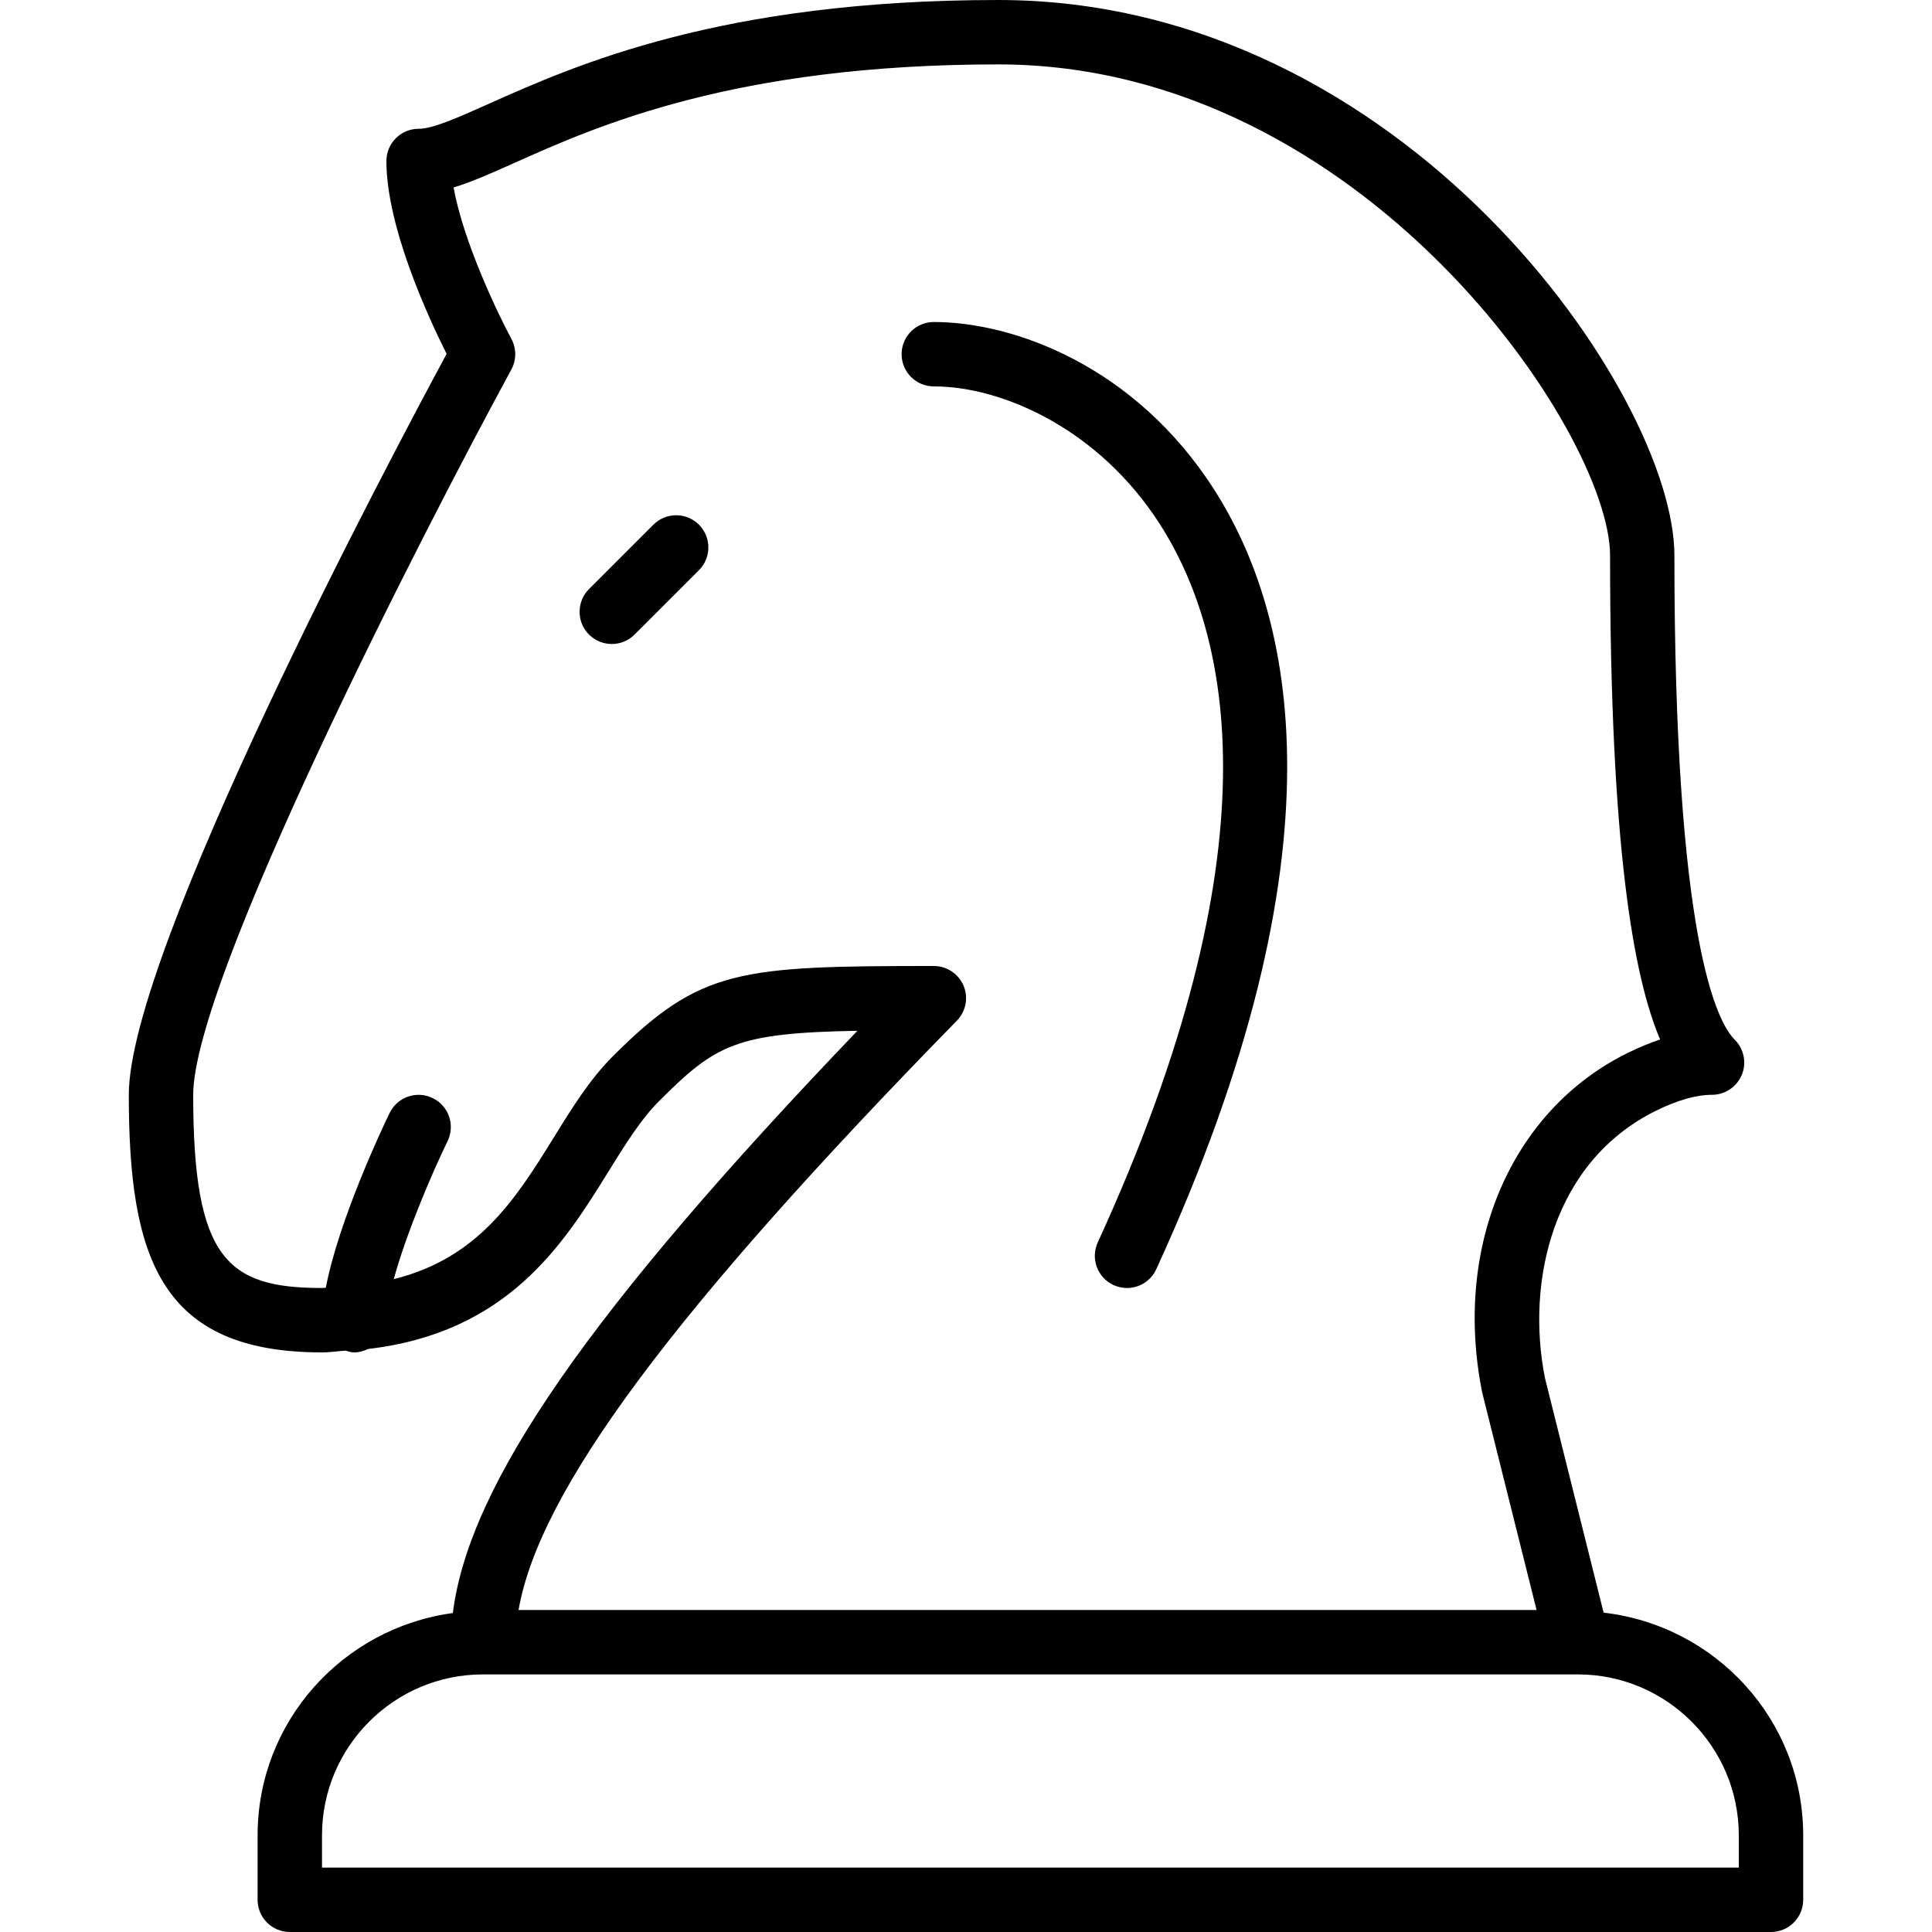 <?xml version="1.0" encoding="iso-8859-1"?>
<!-- Generator: Adobe Illustrator 19.2.1, SVG Export Plug-In . SVG Version: 6.00 Build 0)  -->
<svg version="1.1" id="Layer_1" xmlns="http://www.w3.org/2000/svg" xmlns:xlink="http://www.w3.org/1999/xlink" x="0px" y="0px"
	 viewBox="0 0 30 30" style="enable-background:new 0 0 30 30;" xml:space="preserve">
<g>
	<g>
		<path d="M10.146,8.147l-1,1c-0.195,0.195-0.195,0.512,0,0.707C9.244,9.951,9.372,10,9.5,10s0.256-0.049,0.353-0.146l1-1
			c0.195-0.195,0.195-0.512,0-0.707S10.341,7.952,10.146,8.147z M24.901,25.041l-0.91-3.639c-0.3-1.5,0.118-3.367,1.73-4.158
			c0.33-0.162,0.62-0.244,0.863-0.244c0.202,0,0.384-0.122,0.462-0.309s0.035-0.402-0.108-0.545C26.655,15.865,26,14.567,26,8.625
			C26,6.137,21.815,0,15.5,0c-4.303,0-6.562,1.01-7.913,1.613C7.104,1.829,6.721,2,6.5,2C6.224,2,6,2.224,6,2.5
			c0,1.019,0.647,2.421,0.935,2.995C6.039,7.155,2,14.771,2,17c0,2.533,0.491,4,3,4c0.132,0,0.242-0.02,0.366-0.027
			C5.41,20.985,5.453,21,5.5,21c0.078,0,0.149-0.021,0.214-0.053c2.164-0.252,3.029-1.616,3.727-2.744
			c0.261-0.421,0.506-0.818,0.789-1.101c0.884-0.883,1.19-1.062,3.084-1.096c-4.15,4.332-6.033,7.041-6.282,9.041
			C5.325,25.278,4,26.73,4,28.5v1C4,29.776,4.224,30,4.5,30h23c0.276,0,0.5-0.224,0.5-0.5v-1C28,26.707,26.641,25.242,24.901,25.041
			z M14.858,15.849c0.141-0.144,0.182-0.358,0.104-0.543S14.702,15,14.501,15c-3.014,0-3.625,0.042-4.979,1.396
			c-0.366,0.365-0.641,0.81-0.932,1.282c-0.592,0.956-1.17,1.859-2.476,2.185c0.187-0.683,0.568-1.591,0.836-2.144
			c0.121-0.249,0.017-0.548-0.232-0.668C6.47,16.93,6.172,17.033,6.05,17.282c-0.092,0.189-0.788,1.652-0.991,2.714
			C5.038,19.996,5.021,20,5,20c-1.476,0-2-0.453-2-3c0-1.786,3.565-8.734,4.94-11.261c0.08-0.148,0.081-0.328,0.001-0.476
			C7.719,4.851,7.194,3.746,7.043,2.911C7.322,2.827,7.629,2.69,7.996,2.526C9.273,1.955,11.411,1,15.501,1
			c5.664,0,9.5,5.724,9.5,7.625c0,4.563,0.371,6.562,0.777,7.516c-0.161,0.054-0.327,0.123-0.497,0.206
			c-1.81,0.887-2.722,2.997-2.266,5.274L23.86,25H8.052C8.376,23.14,10.461,20.345,14.858,15.849z M27,29H5v-0.5
			C5,27.122,6.121,26,7.5,26h17c1.379,0,2.5,1.122,2.5,2.5V29z M14.5,5C14.224,5,14,5.224,14,5.5S14.224,6,14.5,6
			c1.065,0,2.562,0.661,3.509,2.137c1.104,1.722,1.834,5.056-0.963,11.155c-0.115,0.251-0.005,0.548,0.246,0.663
			C17.359,19.985,17.43,20,17.5,20c0.189,0,0.37-0.108,0.454-0.291c2.987-6.51,2.136-10.18,0.896-12.112C17.62,5.68,15.738,5,14.5,5
			z"/>
	</g>
</g>
</svg>

